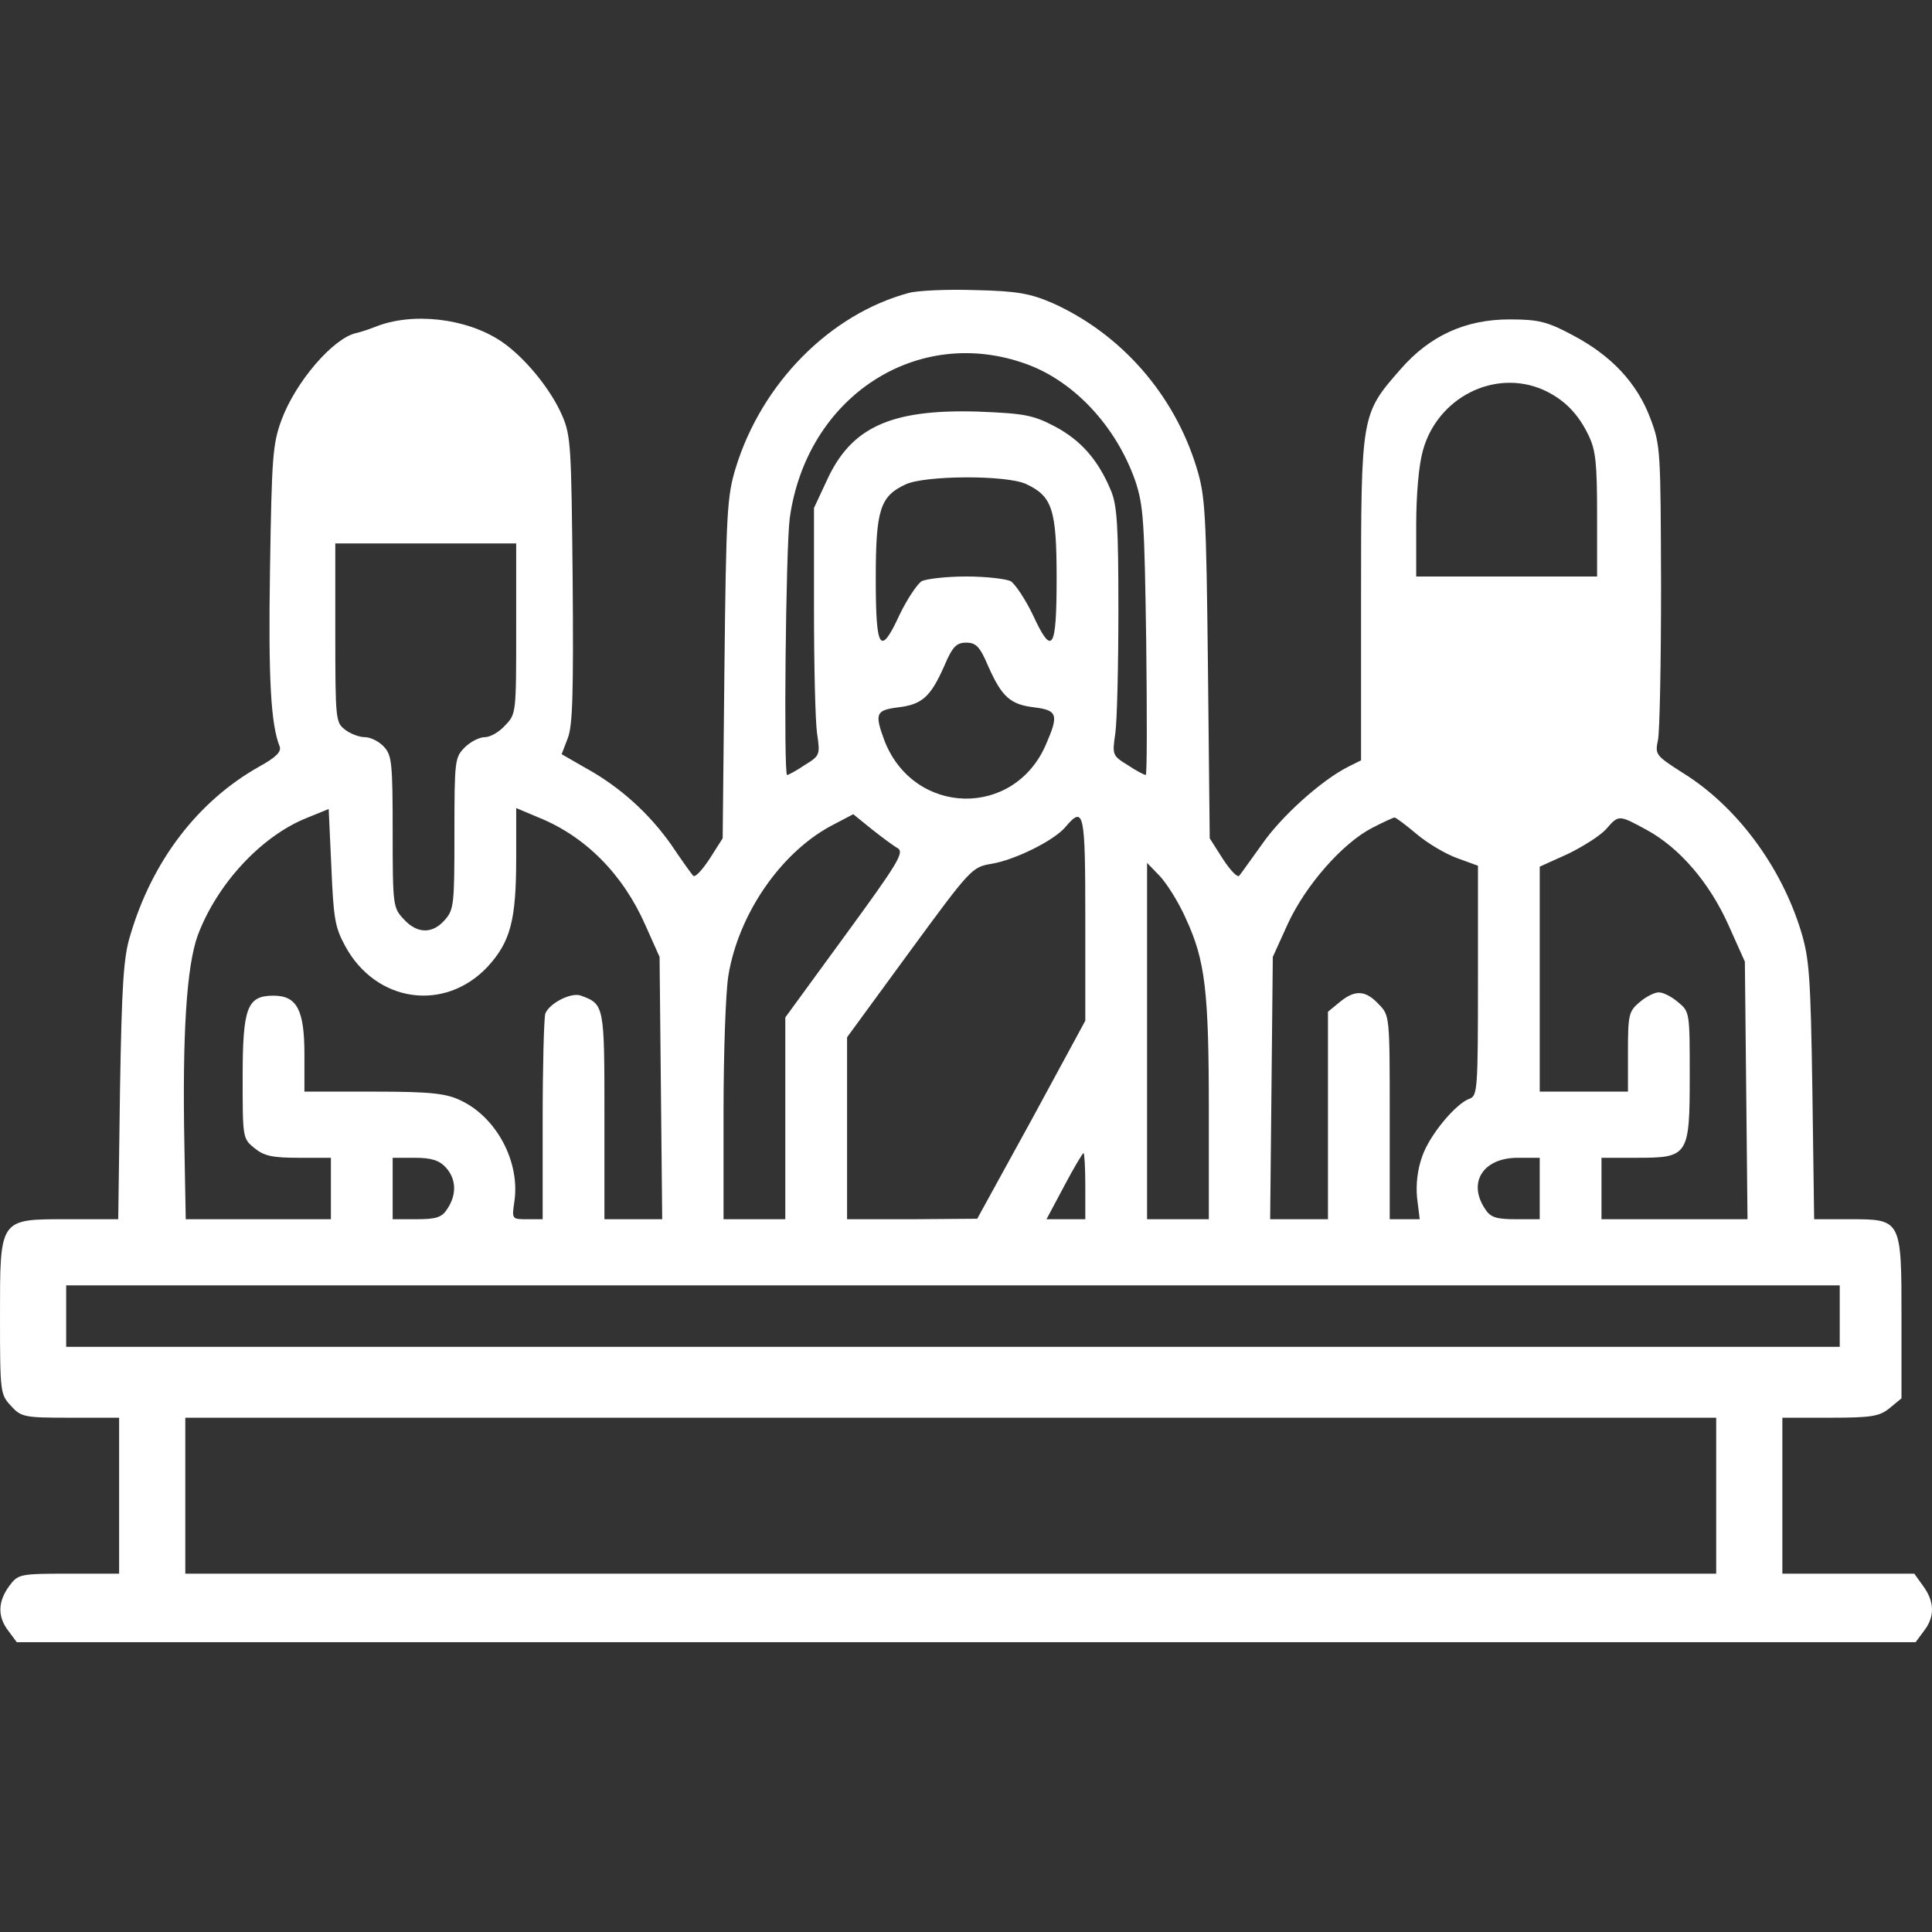 <svg width="100" height="100" viewBox="0 0 100 100" fill="none" xmlns="http://www.w3.org/2000/svg">
<rect x="0" y="0" width="100" height="100" fill="#333333" stroke="none"/>
<path d="M47.041 15.162C42.954 16.263 39.437 19.834 38.09 24.188C37.633 25.681 37.587 26.439 37.496 34.609L37.405 43.391L36.72 44.467C36.331 45.054 35.966 45.446 35.875 45.323C35.783 45.225 35.258 44.492 34.733 43.709C33.591 42.094 32.084 40.724 30.303 39.746L29.07 39.037L29.389 38.205C29.641 37.544 29.686 35.955 29.641 30.01C29.572 23.063 29.549 22.549 29.093 21.498C28.499 20.128 27.151 18.489 25.964 17.682C24.16 16.459 21.328 16.141 19.41 16.923C19.091 17.046 18.657 17.192 18.428 17.241C17.241 17.51 15.3 19.761 14.569 21.742C14.112 22.99 14.067 23.65 13.975 29.472C13.884 35.196 14.021 37.495 14.478 38.645C14.569 38.914 14.272 39.208 13.427 39.673C10.253 41.458 7.878 44.541 6.737 48.43C6.394 49.531 6.303 50.974 6.211 56.429L6.12 63.107H3.562C-0.068 63.107 9.05881e-05 63.009 9.05881e-05 68.219C9.05881e-05 72.109 0.023 72.182 0.571 72.769C1.096 73.356 1.279 73.381 3.654 73.381H6.166V77.417V81.453H3.562C1.005 81.453 0.936 81.478 0.48 82.089C-0.114 82.896 -0.137 83.679 0.434 84.413L0.868 85H50.01H99.152L99.586 84.413C100.157 83.679 100.134 82.896 99.54 82.089L99.083 81.453H95.658H92.255V77.417V73.381H94.745C96.891 73.381 97.302 73.307 97.827 72.867L98.421 72.378V68.219C98.421 63.082 98.421 63.107 95.704 63.107H93.9L93.808 56.429C93.717 50.485 93.648 49.604 93.215 48.185C92.187 44.834 89.881 41.727 87.118 40.015C85.702 39.11 85.656 39.061 85.816 38.303C85.907 37.887 85.976 34.291 85.976 30.328C85.953 23.332 85.953 23.063 85.428 21.669C84.743 19.834 83.418 18.416 81.431 17.364C80.107 16.654 79.65 16.532 78.143 16.532C75.86 16.532 74.01 17.364 72.48 19.125C70.448 21.449 70.448 21.449 70.448 30.989V39.355L69.763 39.697C68.37 40.407 66.314 42.266 65.332 43.684C64.762 44.467 64.236 45.225 64.145 45.323C64.054 45.446 63.688 45.054 63.3 44.467L62.615 43.391L62.524 34.609C62.432 26.439 62.387 25.681 61.93 24.188C60.765 20.397 58.025 17.29 54.508 15.7C53.321 15.187 52.659 15.064 50.467 15.015C49.028 14.966 47.475 15.04 47.041 15.162ZM53.161 18.856C55.627 19.761 57.774 22.085 58.756 24.873C59.19 26.17 59.235 26.928 59.327 33.19C59.372 37.006 59.372 40.113 59.304 40.113C59.235 40.113 58.801 39.893 58.368 39.599C57.568 39.11 57.568 39.061 57.728 37.96C57.82 37.324 57.888 34.438 57.888 31.551C57.888 27.173 57.82 26.145 57.5 25.387C56.838 23.797 55.947 22.794 54.623 22.085C53.458 21.473 53.024 21.4 50.558 21.302C46.105 21.18 44.05 22.109 42.794 24.873L42.132 26.292V31.551C42.132 34.438 42.2 37.324 42.291 37.96C42.451 39.061 42.451 39.11 41.652 39.599C41.218 39.893 40.807 40.113 40.739 40.113C40.556 40.113 40.67 28.445 40.876 26.83C41.743 20.519 47.498 16.777 53.161 18.856ZM79.879 20.177C80.952 20.666 81.683 21.4 82.231 22.549C82.596 23.308 82.665 23.993 82.665 26.659V29.839H77.983H73.302V27.197C73.302 25.583 73.439 24.066 73.645 23.332C74.398 20.568 77.367 19.076 79.879 20.177ZM53.093 25.045C54.463 25.681 54.691 26.341 54.691 29.937C54.691 33.655 54.463 33.998 53.458 31.82C53.07 31.013 52.545 30.23 52.316 30.084C52.065 29.961 51.038 29.839 50.01 29.839C48.982 29.839 47.955 29.961 47.703 30.084C47.475 30.23 46.95 31.013 46.562 31.82C45.557 33.998 45.329 33.655 45.329 29.937C45.329 26.366 45.557 25.681 46.881 25.069C47.886 24.604 52.042 24.58 53.093 25.045ZM26.718 32.53C26.718 36.908 26.718 36.957 26.147 37.544C25.85 37.887 25.37 38.156 25.096 38.156C24.799 38.156 24.343 38.401 24.046 38.694C23.544 39.208 23.521 39.355 23.521 43.146C23.521 46.815 23.498 47.084 23.018 47.623C22.379 48.356 21.58 48.332 20.895 47.574C20.346 46.987 20.324 46.889 20.324 43.048C20.324 39.453 20.278 39.086 19.867 38.645C19.616 38.376 19.182 38.156 18.885 38.156C18.611 38.156 18.131 37.985 17.858 37.765C17.378 37.398 17.355 37.275 17.355 32.75V28.127H22.036H26.718V32.53ZM51.152 34.487C51.859 36.077 52.293 36.468 53.549 36.615C54.737 36.762 54.805 37.006 54.143 38.523C52.499 42.363 47.315 42.241 45.785 38.352C45.26 36.933 45.329 36.762 46.47 36.615C47.726 36.468 48.16 36.077 48.868 34.487C49.302 33.459 49.508 33.264 50.01 33.264C50.512 33.264 50.718 33.459 51.152 34.487ZM17.88 48.992C19.479 51.903 23.018 52.393 25.233 50.044C26.421 48.748 26.718 47.647 26.718 44.418V41.825L27.882 42.315C30.303 43.293 32.244 45.25 33.408 47.892L34.139 49.531L34.208 56.306L34.276 63.107H32.792H31.285V57.774C31.285 52.05 31.285 51.977 30.075 51.536C29.572 51.341 28.43 51.928 28.225 52.466C28.156 52.686 28.088 55.181 28.088 57.994V63.107H27.288C26.489 63.107 26.489 63.107 26.626 62.177C26.923 60.147 25.713 57.848 23.863 56.967C23.11 56.6 22.333 56.502 19.365 56.502H15.757V54.57C15.757 52.27 15.368 51.536 14.158 51.536C12.788 51.536 12.56 52.148 12.56 55.768C12.56 58.875 12.56 58.924 13.153 59.413C13.656 59.829 14.09 59.927 15.437 59.927H17.127V61.517V63.107H13.359H9.614L9.545 59.34C9.431 53.493 9.66 50.02 10.23 48.43C11.212 45.788 13.496 43.293 15.871 42.339L17.013 41.874L17.15 44.858C17.264 47.549 17.332 47.99 17.88 48.992ZM46.47 43.904C46.813 44.125 46.47 44.687 43.753 48.405L40.647 52.662V57.897V63.107H39.049H37.45V57.53C37.45 54.447 37.565 51.292 37.702 50.485C38.227 47.329 40.373 44.198 42.954 42.779L44.164 42.143L45.1 42.902C45.625 43.317 46.242 43.782 46.47 43.904ZM56.175 47.574V52.833L53.389 57.97L50.581 63.082L47.224 63.107H43.844V58.386V53.689L47.064 49.286C50.238 44.956 50.307 44.883 51.312 44.712C52.522 44.516 54.554 43.513 55.148 42.804C56.107 41.678 56.175 41.996 56.175 47.574ZM73.325 43.171C73.873 43.635 74.809 44.198 75.426 44.418L76.499 44.81V50.754C76.499 56.355 76.476 56.722 76.065 56.869C75.357 57.114 74.01 58.728 73.622 59.829C73.371 60.514 73.279 61.297 73.348 62.006L73.485 63.107H72.708H71.932V57.848C71.932 52.564 71.932 52.564 71.361 51.977C70.676 51.243 70.128 51.218 69.329 51.879L68.735 52.368V57.75V63.107H67.228H65.743L65.812 56.306L65.88 49.531L66.657 47.818C67.57 45.837 69.466 43.66 71.019 42.853C71.589 42.559 72.115 42.315 72.183 42.315C72.252 42.315 72.777 42.706 73.325 43.171ZM85.222 42.95C86.935 43.88 88.488 45.69 89.47 47.892L90.314 49.775L90.383 56.429L90.451 63.107H86.684H82.893V61.517V59.927H84.72C87.392 59.927 87.46 59.829 87.46 55.67C87.46 52.417 87.46 52.368 86.866 51.879C86.524 51.585 86.09 51.365 85.862 51.365C85.633 51.365 85.199 51.585 84.857 51.879C84.309 52.344 84.263 52.515 84.263 54.447V56.502H81.98H79.696V50.68V44.858L81.157 44.198C81.957 43.807 82.847 43.244 83.144 42.902C83.784 42.168 83.784 42.168 85.222 42.95ZM61.382 47.549C62.387 49.726 62.569 51.292 62.569 57.53V63.107H60.971H59.372V53.885V44.663L60.035 45.348C60.4 45.739 61.017 46.718 61.382 47.549ZM56.175 61.395V63.107H55.171H54.166L55.079 61.395C55.582 60.441 56.038 59.682 56.084 59.682C56.13 59.682 56.175 60.441 56.175 61.395ZM23.064 60.416C23.612 61.003 23.658 61.81 23.155 62.569C22.881 63.009 22.584 63.107 21.557 63.107H20.324V61.517V59.927H21.465C22.31 59.927 22.721 60.049 23.064 60.416ZM79.696 61.517V63.107H78.463C77.435 63.107 77.138 63.009 76.864 62.569C75.951 61.199 76.773 59.927 78.554 59.927H79.696V61.517ZM95.224 68.121V69.712H49.325H3.425V68.121V66.531H49.325H95.224V68.121ZM88.83 77.417V81.453H49.211H9.591V77.417V73.381H49.211H88.83V77.417Z" fill="white"/>
</svg>
